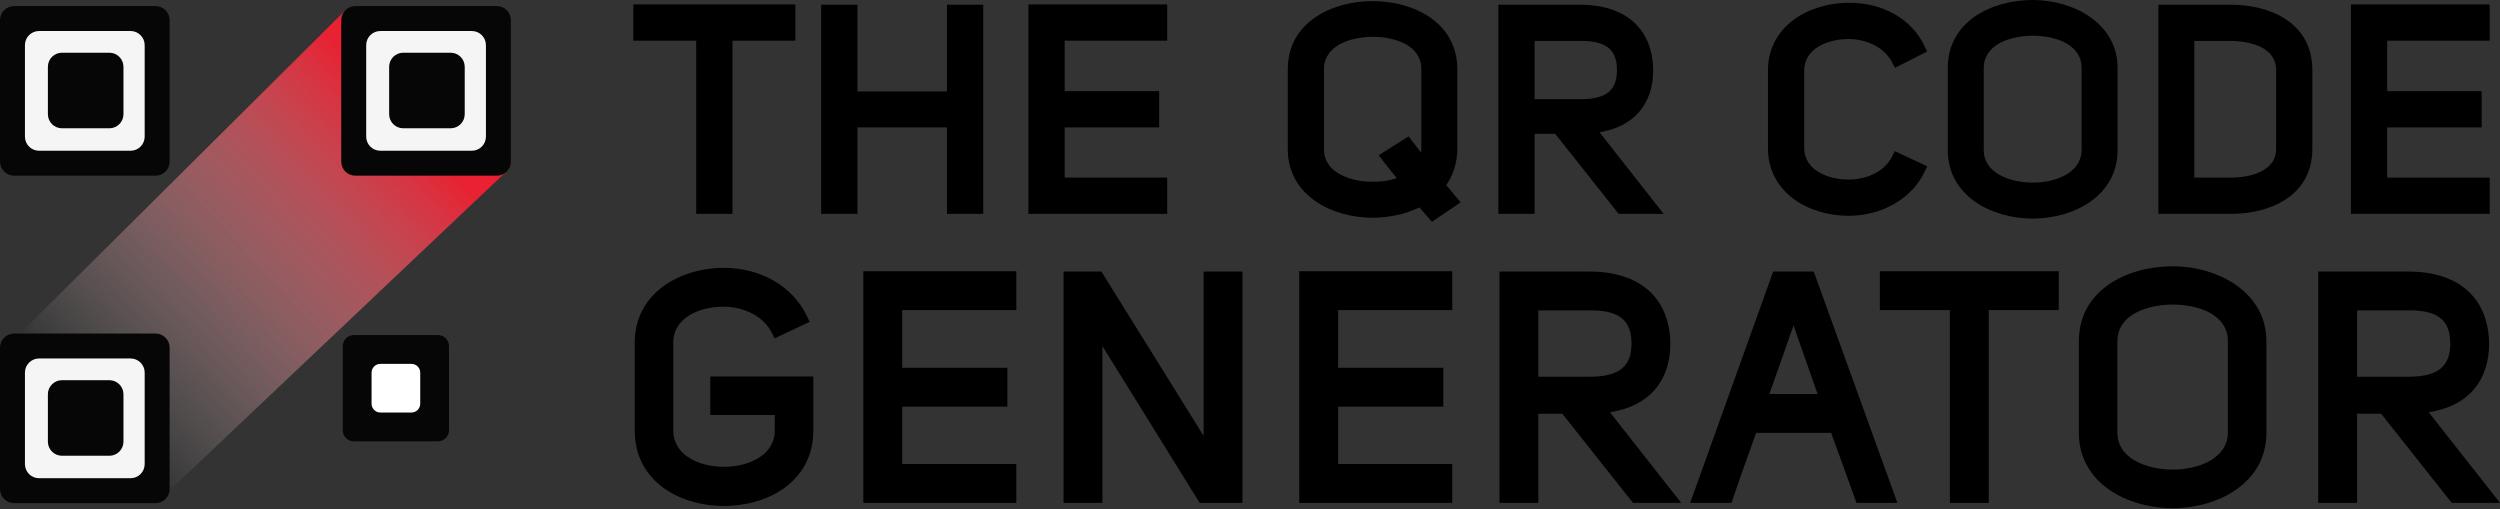 <svg width="324" height="66" viewBox="0 0 324 66" fill="none" xmlns="http://www.w3.org/2000/svg">
<rect x="0" y="0" width="324" height="66" fill="#333333" stroke="none"/>
<path d="M102.239 1.416V4.432H94.087V26.876H91.07V4.432H82.919V1.416H102.238H102.239Z" fill="black"/>
<path d="M94.927 27.716H90.229V5.272H82.078V0.574H103.079V5.272H94.927V27.716ZM91.91 26.035H93.245V3.59H101.397V2.255H83.759V3.59H91.91V26.035Z" fill="black"/>
<path d="M123.569 15.671H110.283V26.876H107.266V1.45H110.283V12.691H123.569V1.45H126.586V26.876H123.569V15.671Z" fill="black"/>
<path d="M127.426 27.716H122.728V16.512H111.122V27.716H106.425V0.61H111.122V11.851H122.728V0.61H127.426V27.716ZM124.409 26.035H125.744V2.291H124.409V13.531H109.441V2.291H108.105V26.035H109.441V14.83H124.409V26.035Z" fill="black"/>
<path d="M150.428 4.432H137.142V12.655H149.388V15.671H137.142V23.858H150.428V26.875H134.125V1.415H150.428V4.431V4.432Z" fill="black"/>
<path d="M151.268 27.716H133.283V0.575H151.268V5.273H137.982V11.815H150.227V16.513H137.982V23.019H151.268V27.717V27.716ZM134.965 26.035H149.587V24.698H136.301V14.83H148.547V13.495H136.301V3.59H149.587V2.255H134.965V26.035Z" fill="black"/>
<path d="M188.061 26.05L185.727 27.63L184.147 25.834C182.351 26.84 180.125 27.378 177.898 27.378C172.8 27.378 167.736 24.684 167.736 19.37V8.956C167.736 3.641 172.8 0.984 177.898 0.984C182.997 0.984 188.026 3.641 188.026 8.956V19.37C188.026 21.166 187.343 22.817 186.374 24.039L188.062 26.049L188.061 26.05ZM184.434 21.526C184.866 20.915 185.046 20.232 185.046 19.371V8.957C185.046 5.438 181.454 3.93 177.864 3.93C174.309 3.964 170.753 5.509 170.753 8.957V19.371C170.718 22.746 174.308 24.399 177.864 24.399C179.587 24.399 180.916 24.147 182.352 23.43C181.203 21.886 180.987 21.777 179.909 20.341L182.352 18.797L184.434 21.527V21.526Z" fill="black"/>
<path d="M185.585 28.741L183.95 26.883C182.164 27.747 180.042 28.218 177.897 28.218C172.429 28.218 166.895 25.18 166.895 19.37V8.956C166.895 2.901 172.598 0.144 177.897 0.144C183.196 0.144 188.865 2.901 188.865 8.956V19.37C188.865 21.002 188.363 22.622 187.439 24.002L189.303 26.222L185.585 28.74V28.741ZM177.898 1.824C173.408 1.824 168.576 4.056 168.576 8.956V19.37C168.576 24.294 173.408 26.537 177.898 26.537C180.008 26.537 182.082 26.026 183.736 25.1L184.329 24.768L185.869 26.518L186.818 25.875L185.288 24.052L185.715 23.515C186.662 22.32 187.184 20.848 187.184 19.369V8.955C187.184 4.055 182.37 1.823 177.897 1.823L177.898 1.824ZM177.862 25.238C175.211 25.238 172.785 24.385 171.371 22.956C170.402 21.976 169.897 20.733 169.912 19.361V8.956C169.912 4.956 173.901 3.127 177.854 3.088C181.856 3.088 185.885 4.902 185.885 8.956V19.37C185.885 20.432 185.642 21.271 185.12 22.01L184.46 22.945L182.149 19.917L181.137 20.557C181.353 20.83 181.533 21.046 181.713 21.262C182.064 21.684 182.416 22.108 183.025 22.927L183.624 23.731L182.727 24.18C181.242 24.922 179.788 25.238 177.862 25.238ZM177.862 4.77C174.974 4.799 171.592 5.912 171.592 8.956V19.37C171.582 20.305 171.91 21.111 172.565 21.774C173.671 22.891 175.65 23.558 177.862 23.558C179.109 23.558 180.09 23.416 181.028 23.082C180.797 22.79 180.608 22.563 180.421 22.337C180.093 21.943 179.767 21.551 179.236 20.844L178.691 20.116L182.553 17.673L184.184 19.81C184.198 19.671 184.205 19.526 184.205 19.369V8.955C184.205 5.865 180.789 4.769 177.863 4.769L177.862 4.77Z" fill="black"/>
<path d="M213.88 26.876H210.182L201.958 16.498H198.044V26.876H195.027V1.45H204.723C209.607 1.45 213.306 3.641 213.413 9.064C213.413 14.127 210.037 16.246 205.692 16.461L213.879 26.875L213.88 26.876ZM204.759 13.697C208.206 13.697 210.397 12.548 210.397 9.065C210.397 5.582 208.063 4.396 204.759 4.468H198.044V13.698H204.759V13.697Z" fill="black"/>
<path d="M215.611 27.716H209.776L201.553 17.338H198.886V27.716H194.188V0.61H204.725C210.675 0.61 214.149 3.686 214.255 9.047C214.255 13.529 211.742 16.409 207.295 17.138L215.611 27.715V27.716ZM210.589 26.035H212.151L204.028 15.702L205.652 15.622C208.809 15.465 212.574 14.2 212.574 9.064C212.462 3.468 208.245 2.291 204.725 2.291H195.869V26.035H197.204V15.656H202.365L210.589 26.035ZM204.759 14.537H197.204V3.627H204.759C207.016 3.586 208.724 4.094 209.817 5.164C210.761 6.087 211.239 7.399 211.239 9.065C211.239 12.697 209.059 14.538 204.76 14.538L204.759 14.537ZM198.885 12.857H204.759C208.167 12.857 209.557 11.757 209.557 9.065C209.557 7.851 209.258 6.97 208.641 6.366C207.884 5.625 206.577 5.264 204.778 5.309H198.885V12.857Z" fill="black"/>
<path d="M239.664 1.199C243.326 1.199 247.026 2.851 248.641 6.298L245.948 7.663C244.762 5.401 242.141 4.215 239.555 4.215C236.287 4.215 232.984 5.832 232.984 9.135V19.19C232.984 22.494 236.287 24.11 239.555 24.11C242.177 24.11 244.798 22.961 245.948 20.699L248.641 21.955C246.989 25.403 243.218 27.126 239.555 27.126C234.779 27.126 229.968 24.469 229.968 19.19V9.135C229.968 3.893 234.815 1.199 239.664 1.199Z" fill="black"/>
<path d="M239.556 27.966C234.373 27.966 229.127 24.951 229.127 19.19V9.135C229.127 3.374 234.427 0.359 239.663 0.359C244.056 0.359 247.788 2.498 249.403 5.942L249.749 6.68L245.589 8.788L245.204 8.054C244.251 6.233 242.033 5.057 239.557 5.057C236.796 5.057 233.826 6.334 233.826 9.135V19.19C233.826 21.993 236.796 23.269 239.557 23.269C242.113 23.269 244.275 22.138 245.2 20.317L245.568 19.593L249.768 21.552L249.401 22.318C247.757 25.749 243.893 27.966 239.558 27.966H239.556ZM239.663 2.041C235.398 2.041 230.809 4.261 230.809 9.136V19.191C230.809 24.066 235.343 26.287 239.556 26.287C242.916 26.287 245.925 24.761 247.47 22.337L246.28 21.783C244.921 23.756 242.423 24.952 239.556 24.952C235.986 24.952 232.144 23.15 232.144 19.192V9.137C232.144 5.18 235.986 3.377 239.556 3.377C242.33 3.377 244.868 4.606 246.258 6.566L247.495 5.939C245.745 3.081 242.375 2.042 239.664 2.042L239.663 2.041Z" fill="black"/>
<path d="M263.436 0.841C268.499 0.841 273.599 3.498 273.599 8.813V19.478C273.599 24.794 268.499 27.487 263.436 27.487C258.372 27.487 253.272 24.794 253.272 19.478V8.813C253.272 3.498 258.336 0.841 263.436 0.841ZM256.254 19.478C256.254 22.818 259.808 24.506 263.436 24.506C267.063 24.506 270.582 22.818 270.617 19.478V8.813C270.617 5.293 266.99 3.785 263.399 3.785C259.808 3.821 256.253 5.365 256.253 8.813V19.478H256.254Z" fill="black"/>
<path d="M263.435 28.327C257.968 28.327 252.432 25.287 252.432 19.477V8.812C252.432 2.757 258.135 0 263.435 0C268.735 0 274.439 3.027 274.439 8.812V19.477C274.439 25.287 268.903 28.327 263.435 28.327ZM263.435 1.682C258.945 1.682 254.113 3.913 254.113 8.813V19.478C254.113 24.404 258.946 26.646 263.435 26.646C267.924 26.646 272.757 24.403 272.757 19.478V8.813C272.757 3.913 267.924 1.682 263.435 1.682ZM263.435 25.346C259.571 25.346 255.413 23.51 255.413 19.478V8.813C255.413 4.815 259.42 2.984 263.391 2.945C267.41 2.945 271.458 4.759 271.458 8.813V19.478C271.415 23.513 267.269 25.346 263.436 25.346H263.435ZM263.399 4.625C260.495 4.654 257.094 5.769 257.094 8.813V19.478C257.094 22.355 260.38 23.666 263.435 23.666C266.49 23.666 269.746 22.352 269.777 19.469V8.813C269.777 5.722 266.341 4.625 263.399 4.625Z" fill="black"/>
<path d="M280.562 26.876V1.45H289.181C294.028 1.45 298.841 3.713 298.841 9.101V19.262C298.841 24.613 294.029 26.875 289.181 26.875H280.562V26.876ZM289.181 23.858C292.52 23.858 295.824 22.565 295.824 19.262V9.101C295.824 5.76 292.52 4.468 289.181 4.468H283.543V23.859H289.181V23.858Z" fill="black"/>
<path d="M289.181 27.716H279.723V0.61H289.181C294.025 0.61 299.682 2.834 299.682 9.101V19.262C299.682 25.502 294.026 27.716 289.181 27.716ZM281.403 26.035H289.181C293.25 26.035 298 24.261 298 19.262V9.101C298 4.075 293.249 2.291 289.181 2.291H281.403V26.035ZM289.181 24.699H282.703V3.628H289.181C293.727 3.628 296.666 5.776 296.666 9.102V19.263C296.666 22.565 293.728 24.699 289.181 24.699ZM284.385 23.018H289.182C290.152 23.018 294.985 22.836 294.985 19.262V9.101C294.985 5.491 290.152 5.309 289.182 5.309H284.385V23.019V23.018Z" fill="black"/>
<path d="M321.824 4.432H308.537V12.655H320.783V15.671H308.537V23.858H321.824V26.875H305.521V1.415H321.824V4.431V4.432Z" fill="black"/>
<path d="M322.664 27.716H304.679V0.575H322.664V5.273H309.377V11.815H321.623V16.513H309.377V23.019H322.664V27.717V27.716ZM306.36 26.035H320.983V24.698H307.697V14.83H319.942V13.495H307.697V3.59H320.983V2.255H306.36V26.035Z" fill="black"/>
<path d="M83.1 44.387C83.1 38.549 88.457 35.551 93.814 35.551C97.852 35.551 101.97 37.47 103.81 41.308L100.771 42.748C99.532 40.229 96.573 38.909 93.735 38.909C90.097 38.909 86.418 40.709 86.418 44.387V55.781C86.418 59.539 90.137 61.339 93.814 61.339C97.492 61.339 101.251 59.539 101.251 55.781V52.943H92.895V49.624H104.57V55.781C104.57 61.778 99.212 64.737 93.814 64.737C88.416 64.737 83.1 61.778 83.1 55.781V44.387Z" fill="black"/>
<path d="M93.814 65.575C88.249 65.575 82.261 62.511 82.261 55.781V44.387C82.261 38.035 88.073 34.713 93.814 34.713C98.604 34.713 102.723 37.101 104.565 40.946L104.929 41.706L100.383 43.86L100.017 43.119C99.01 41.072 96.544 39.749 93.733 39.749C90.613 39.749 87.256 41.2 87.256 44.388V55.782C87.256 59.024 90.655 60.502 93.814 60.502C96.973 60.502 100.411 59.025 100.411 55.782V53.782H92.055V48.786H105.407V55.782C105.407 62.511 99.396 65.576 93.813 65.576L93.814 65.575ZM93.814 36.389C89.057 36.389 83.938 38.892 83.938 44.387V55.781C83.938 61.358 89.058 63.898 93.814 63.898C98.57 63.898 103.73 61.359 103.73 55.781V50.462H93.732V52.103H102.089V55.78C102.089 60.175 97.799 62.176 93.814 62.176C89.829 62.176 85.578 60.174 85.578 55.78V44.386C85.578 40.046 89.806 38.07 93.733 38.07C96.852 38.07 99.652 39.455 101.11 41.658L102.651 40.928C100.642 37.6 96.841 36.39 93.813 36.39L93.814 36.389Z" fill="black"/>
<path d="M130.877 39.349H116.084V48.505H129.717V51.863H116.084V60.979H130.877V64.337H112.726V35.991H130.877V39.349Z" fill="black"/>
<path d="M131.717 65.175H111.888V35.151H131.717V40.187H116.924V47.666H130.557V52.702H116.924V60.14H131.717V65.176V65.175ZM113.565 63.499H130.039V61.818H115.246V51.025H128.879V49.343H115.246V38.51H130.039V36.83H113.565V63.499Z" fill="black"/>
<path d="M142.273 36.03L156.826 59.419V36.03H160.185V64.337H155.946L142.032 41.907V64.337H138.674V36.03H142.272H142.273Z" fill="black"/>
<path d="M161.023 65.175H155.48L142.871 44.85V65.175H137.835V35.191H142.738L155.987 56.483V35.191H161.022V65.175H161.023ZM156.414 63.498H159.347V36.869H157.665V62.356L141.807 36.869H139.514V63.498H141.194V38.965L156.414 63.498Z" fill="black"/>
<path d="M187.373 39.349H172.58V48.505H186.213V51.863H172.58V60.979H187.373V64.337H169.222V35.99H187.373V39.349Z" fill="black"/>
<path d="M188.212 65.175H168.383V35.151H188.212V40.187H173.419V47.666H187.052V52.702H173.419V60.14H188.212V65.176V65.175ZM170.06 63.499H186.534V61.818H171.741V51.025H185.375V49.343H171.741V38.51H186.534V36.83H170.06V63.499Z" fill="black"/>
<path d="M216.161 64.337H212.043L202.887 52.783H198.528V64.337H195.17V36.03H205.965C211.403 36.03 215.52 38.469 215.64 44.506C215.64 50.143 211.882 52.502 207.044 52.742L216.16 64.337H216.161ZM206.005 49.664C209.843 49.664 212.282 48.384 212.282 44.506C212.282 40.628 209.683 39.308 206.005 39.389H198.528V49.664H206.005Z" fill="black"/>
<path d="M217.887 65.175H211.636L202.48 53.621H199.367V65.175H194.331V35.191H205.964C212.528 35.191 216.361 38.58 216.479 44.489C216.479 49.478 213.648 52.665 208.648 53.426L217.887 65.175ZM212.447 63.499H214.433L205.382 51.985L207.003 51.905C210.561 51.728 214.802 50.301 214.802 44.506C214.676 38.197 209.928 36.869 205.965 36.869H196.01V63.498H197.69V51.944H203.293L212.449 63.498L212.447 63.499ZM206.004 50.503H197.689V38.55H206.004C208.505 38.505 210.37 39.062 211.567 40.234C212.598 41.243 213.121 42.68 213.121 44.507C213.121 48.486 210.727 50.503 206.004 50.503ZM199.367 48.825H206.005C209.817 48.825 211.444 47.534 211.444 44.506C211.444 43.128 211.101 42.123 210.395 41.432C209.532 40.588 208.07 40.191 206.024 40.227H199.368V48.825H199.367Z" fill="black"/>
<path d="M230.394 36.03H234.472L244.708 64.337H241.19L237.911 55.261H226.996C225.956 58.221 224.797 61.379 223.797 64.337H220.238L230.393 36.03H230.394ZM236.752 51.903C235.193 47.545 234.034 44.147 232.434 39.629C230.995 43.786 229.636 47.665 228.116 51.903H236.752Z" fill="black"/>
<path d="M245.903 65.175H240.601L237.322 56.099H227.59C227.283 56.967 226.969 57.849 226.651 58.736C225.949 60.704 225.237 62.696 224.592 64.605L224.399 65.175H219.047L229.804 35.191H235.061L245.903 65.175ZM241.779 63.499H243.513L233.885 36.87H230.986L221.432 63.499H223.198C223.792 61.757 224.436 59.954 225.073 58.172C225.457 57.096 225.839 56.027 226.206 54.983L226.403 54.423H238.501L241.78 63.499H241.779ZM237.942 52.741H226.924L227.327 51.619C228.846 47.384 230.203 43.509 231.643 39.354L232.426 37.09L233.226 39.348C233.917 41.299 234.526 43.041 235.12 44.743C235.902 46.979 236.658 49.144 237.543 51.619L237.944 52.74L237.942 52.741ZM229.306 51.065H235.561C234.842 49.04 234.197 47.194 233.535 45.297C233.179 44.282 232.82 43.251 232.439 42.169C231.407 45.139 230.394 48.021 229.306 51.064V51.065Z" fill="black"/>
<path d="M265.979 35.991V39.349H256.903V64.337H253.545V39.349H244.469V35.991H265.979Z" fill="black"/>
<path d="M257.741 65.175H252.705V40.187H243.629V35.151H266.816V40.187H257.741V65.175ZM254.382 63.499H256.063V38.511H265.139V36.83H245.307V38.511H254.382V63.499Z" fill="black"/>
<path d="M281.573 35.351C287.21 35.351 292.888 38.31 292.888 44.227V56.102C292.888 62.019 287.211 65.018 281.573 65.018C275.935 65.018 270.258 62.019 270.258 56.102V44.227C270.258 38.31 275.895 35.351 281.573 35.351ZM273.576 56.101C273.576 59.819 277.535 61.698 281.573 61.698C285.611 61.698 289.529 59.819 289.569 56.101V44.226C289.569 40.308 285.531 38.629 281.533 38.629C277.535 38.669 273.576 40.388 273.576 44.226V56.101Z" fill="black"/>
<path d="M281.572 65.856C275.533 65.856 269.419 62.506 269.419 56.102V44.227C269.419 37.552 275.719 34.512 281.572 34.512C287.426 34.512 293.726 37.849 293.726 44.227V56.102C293.726 62.506 287.611 65.856 281.572 65.856ZM281.572 36.189C276.526 36.189 271.097 38.704 271.097 44.226V56.1C271.097 61.65 276.527 64.177 281.572 64.177C286.617 64.177 292.048 61.649 292.048 56.1V44.226C292.048 38.704 286.617 36.189 281.572 36.189ZM281.572 62.537C277.317 62.537 272.738 60.523 272.738 56.1V44.226C272.738 39.841 277.15 37.834 281.524 37.789C285.95 37.789 290.407 39.779 290.407 44.226V56.1C290.359 60.525 285.794 62.537 281.572 62.537ZM281.533 39.468C278.254 39.502 274.415 40.768 274.415 44.227V56.102C274.415 59.371 278.126 60.861 281.573 60.861C285.021 60.861 288.696 59.368 288.731 56.093V44.227C288.731 40.714 284.854 39.468 281.534 39.468H281.533Z" fill="black"/>
<path d="M322.273 64.337H318.155L308.999 52.783H304.64V64.337H301.282V36.03H312.077C317.515 36.03 321.632 38.469 321.752 44.506C321.752 50.143 317.994 52.502 313.157 52.742L322.272 64.337H322.273ZM312.118 49.664C315.956 49.664 318.395 48.384 318.395 44.506C318.395 40.628 315.797 39.308 312.118 39.389H304.641V49.664H312.118Z" fill="black"/>
<path d="M324 65.175H317.75L308.593 53.621H305.48V65.175H300.444V35.191H312.078C318.642 35.191 322.474 38.58 322.592 44.489C322.592 49.478 319.762 52.665 314.761 53.426L324 65.175ZM318.56 63.499H320.546L311.495 51.985L313.117 51.905C316.674 51.728 320.915 50.301 320.915 44.506C320.789 38.197 316.041 36.869 312.079 36.869H302.123V63.498H303.804V51.944H309.406L318.562 63.498L318.56 63.499ZM312.117 50.503H303.803V38.55H312.117C314.61 38.505 316.483 39.062 317.68 40.234C318.711 41.243 319.234 42.68 319.234 44.507C319.234 48.486 316.84 50.503 312.117 50.503ZM305.479 48.825H312.117C315.929 48.825 317.556 47.534 317.556 44.506C317.556 43.128 317.213 42.123 316.508 41.432C315.644 40.588 314.183 40.191 312.136 40.227H305.48V48.825H305.479Z" fill="black"/>
<path d="M56.758 43.427H45.858C45.067 43.427 44.425 44.069 44.425 44.861V55.76C44.425 56.552 45.067 57.194 45.858 57.194H56.758C57.549 57.194 58.191 56.552 58.191 55.76V44.861C58.191 44.069 57.549 43.427 56.758 43.427Z" fill="#060606"/>
<path opacity="0.91" d="M65.849 22.021L20.442 65.01L0.621 45.188L44.819 1.274L65.849 22.021Z" fill="url(#paint0_linear_19413_180)"/>
<path d="M53.321 47.158H49.295C48.666 47.158 48.155 47.668 48.155 48.297V52.324C48.155 52.953 48.666 53.463 49.295 53.463H53.321C53.951 53.463 54.461 52.953 54.461 52.324V48.297C54.461 47.668 53.951 47.158 53.321 47.158Z" fill="white"/>
<path d="M64.38 0.787H46.054C45.044 0.787 44.226 1.605 44.226 2.615V20.941C44.226 21.951 45.044 22.77 46.054 22.77H64.38C65.39 22.77 66.209 21.951 66.209 20.941V2.615C66.209 1.605 65.39 0.787 64.38 0.787Z" fill="#060606"/>
<path d="M61.148 4.019H49.287C48.278 4.019 47.459 4.838 47.459 5.847V17.708C47.459 18.718 48.278 19.536 49.287 19.536H61.148C62.158 19.536 62.977 18.718 62.977 17.708V5.847C62.977 4.838 62.158 4.019 61.148 4.019Z" fill="#F5F5F5"/>
<path d="M58.399 6.832H52.261C51.251 6.832 50.433 7.65 50.433 8.66V14.798C50.433 15.808 51.251 16.627 52.261 16.627H58.399C59.409 16.627 60.228 15.808 60.228 14.798V8.66C60.228 7.65 59.409 6.832 58.399 6.832Z" fill="#060606"/>
<path d="M20.155 0.787H1.828C0.819 0.787 0 1.605 0 2.615V20.941C0 21.951 0.819 22.77 1.828 22.77H20.155C21.164 22.77 21.983 21.951 21.983 20.941V2.615C21.983 1.605 21.164 0.787 20.155 0.787Z" fill="#060606"/>
<path d="M16.922 4.019H5.061C4.051 4.019 3.232 4.838 3.232 5.848V17.708C3.232 18.718 4.051 19.537 5.061 19.537H16.922C17.931 19.537 18.75 18.718 18.75 17.708V5.848C18.75 4.838 17.931 4.019 16.922 4.019Z" fill="#F5F5F5"/>
<path d="M14.173 6.832H8.034C7.025 6.832 6.206 7.65 6.206 8.66V14.798C6.206 15.808 7.025 16.627 8.034 16.627H14.173C15.182 16.627 16.001 15.808 16.001 14.798V8.66C16.001 7.65 15.182 6.832 14.173 6.832Z" fill="#060606"/>
<path d="M20.155 43.227H1.828C0.819 43.227 0 44.045 0 45.055V63.382C0 64.391 0.819 65.21 1.828 65.21H20.155C21.164 65.21 21.983 64.391 21.983 63.382V45.055C21.983 44.045 21.164 43.227 20.155 43.227Z" fill="#060606"/>
<path d="M16.922 46.459H5.061C4.051 46.459 3.232 47.278 3.232 48.288V60.148C3.232 61.158 4.051 61.977 5.061 61.977H16.922C17.931 61.977 18.75 61.158 18.75 60.148V48.288C18.75 47.278 17.931 46.459 16.922 46.459Z" fill="#F5F5F5"/>
<path d="M14.173 49.272H8.034C7.025 49.272 6.206 50.09 6.206 51.1V57.239C6.206 58.248 7.025 59.067 8.034 59.067H14.173C15.182 59.067 16.001 58.248 16.001 57.239V51.1C16.001 50.09 15.182 49.272 14.173 49.272Z" fill="#060606"/>
<defs>
<linearGradient id="paint0_linear_19413_180" x1="11.022" y1="52.998" x2="52.446" y2="14.933" gradientUnits="userSpaceOnUse">
<stop stop-color="white" stop-opacity="0"/>
<stop offset="1" stop-color="#FA1F31"/>
</linearGradient>
</defs>
</svg>
